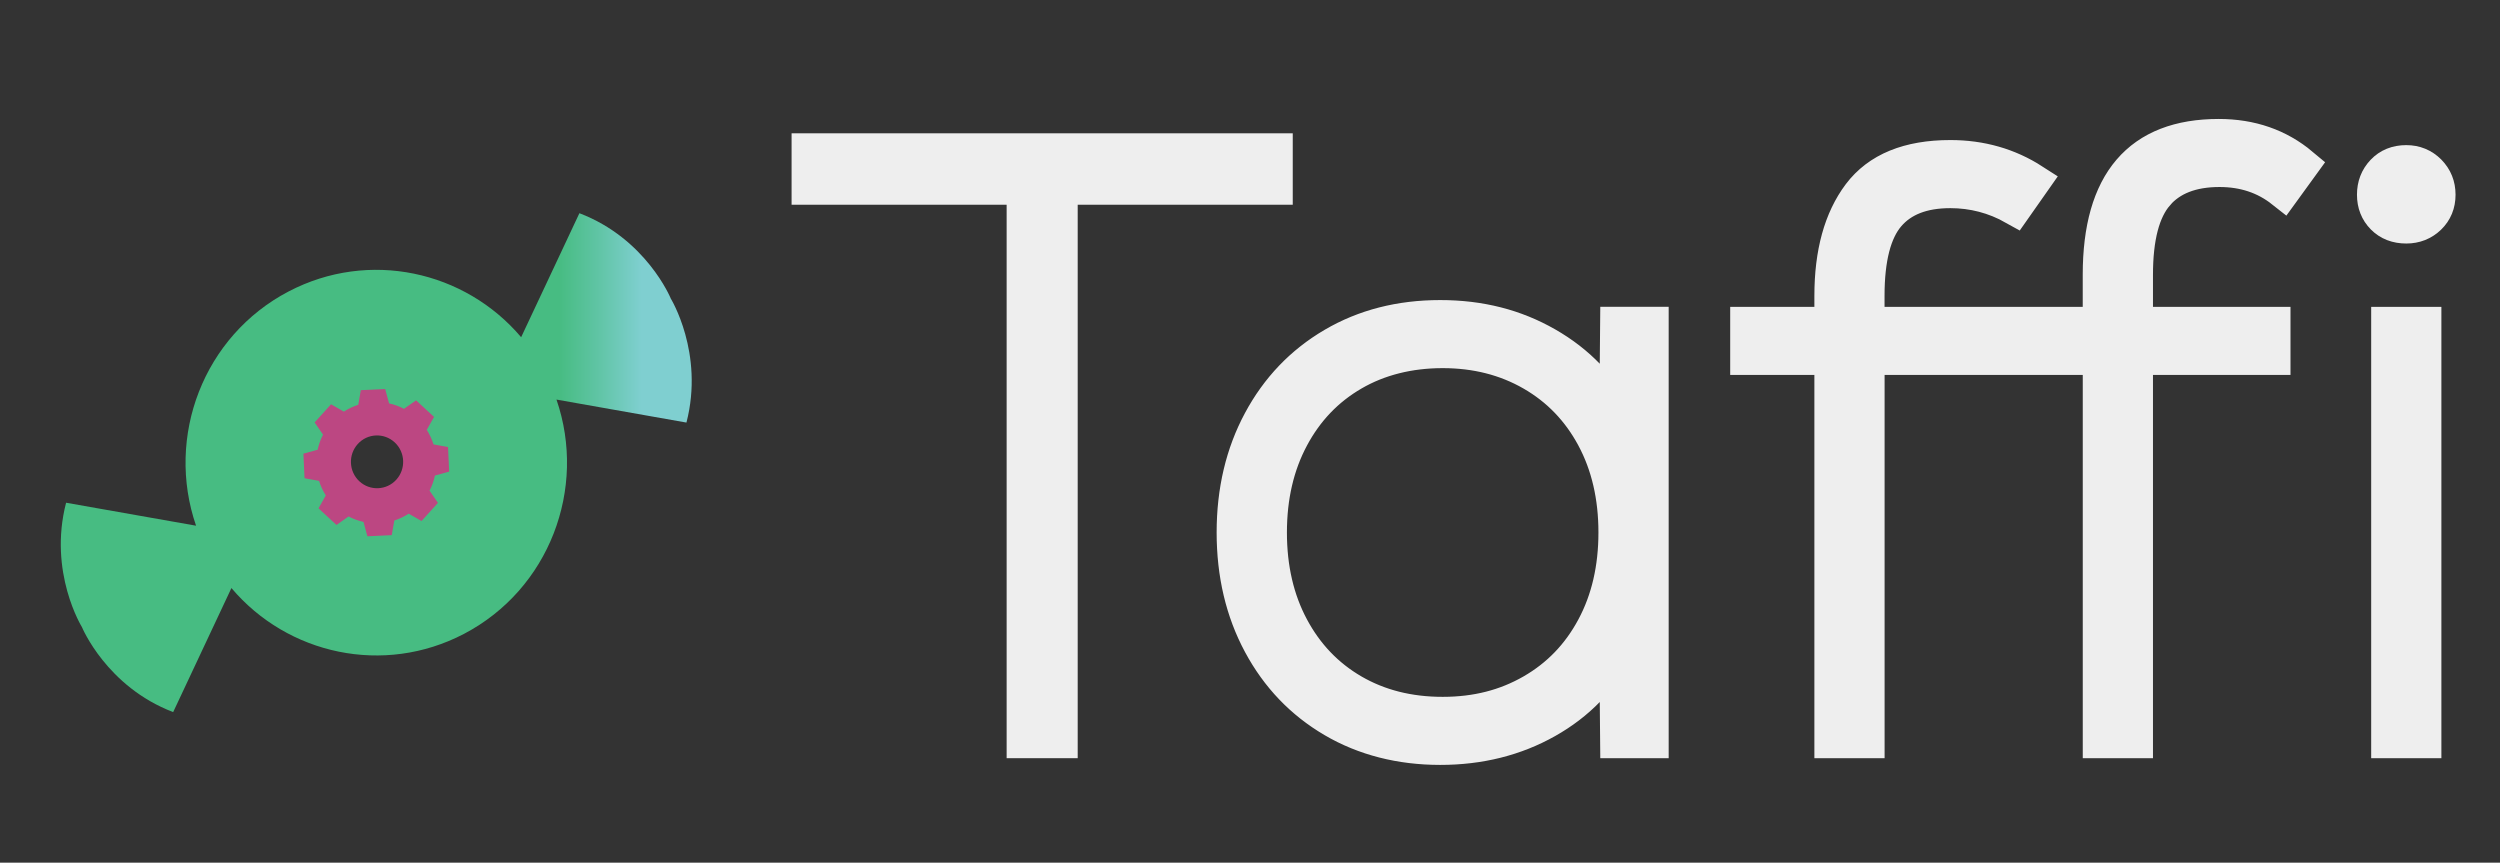 <svg width="142" height="49" viewBox="0 0 142 49" fill="none" xmlns="http://www.w3.org/2000/svg">
<rect x="0" y="0" width="142" height="49" fill="#333333" stroke="none"/>
<path fill-rule="evenodd" clip-rule="evenodd" d="M38.092 16.937C38.092 16.937 36.699 13.553 32.91 12.11L29.601 19.153C26.404 15.378 20.956 14.17 16.398 16.552C11.549 19.086 9.396 24.802 11.136 29.86L3.754 28.555C2.728 32.515 4.654 35.619 4.654 35.619C4.654 35.619 6.048 39.003 9.836 40.447L13.145 33.401C16.339 37.178 21.79 38.387 26.349 36.007C31.195 33.473 33.35 27.758 31.608 22.696L38.99 24.002C40.013 20.041 38.09 16.94 38.09 16.94L38.092 16.937ZM21.521 28.369C20.05 28.369 18.857 27.405 18.857 26.215C18.857 25.025 20.05 24.061 21.521 24.061C22.992 24.061 24.185 25.025 24.185 26.215C24.185 27.405 22.992 28.369 21.521 28.369Z" fill="url(#paint0_linear_1061_6838)"/>
<path fill-rule="evenodd" clip-rule="evenodd" d="M19.531 23.38C19.787 23.213 20.064 23.084 20.349 22.992L20.495 22.16L21.878 22.096L22.099 22.912C22.392 22.976 22.677 23.078 22.946 23.221L23.634 22.739L24.654 23.681L24.241 24.416C24.406 24.675 24.534 24.955 24.625 25.243L25.448 25.391L25.512 26.788L24.705 27.012C24.641 27.305 24.54 27.596 24.398 27.868L24.875 28.563L23.943 29.594L23.215 29.177C22.96 29.343 22.683 29.473 22.398 29.564L22.251 30.396L20.868 30.461L20.647 29.645C20.357 29.58 20.069 29.478 19.8 29.335L19.113 29.817L18.092 28.875L18.505 28.14C18.34 27.881 18.212 27.602 18.122 27.314L17.298 27.165L17.234 25.768L18.042 25.545C18.106 25.248 18.207 24.96 18.348 24.689L17.871 23.994L18.804 22.963L19.531 23.38ZM20.32 25.221C19.768 25.833 19.811 26.783 20.415 27.34C21.02 27.898 21.961 27.855 22.512 27.244C23.064 26.632 23.021 25.682 22.416 25.125C21.811 24.567 20.871 24.61 20.32 25.221Z" fill="#BC4782"/>
<path d="M72.428 8.572V10.629H60.213V42.065H58.177V10.629H45.962V8.572H72.428Z" fill="#EEEEEE" stroke="#EEEEEE" stroke-width="2" stroke-miterlimit="10"/>
<path d="M93.781 18.429V42.065H91.887L91.839 36.801C90.954 38.556 89.62 39.935 87.837 40.939C86.055 41.943 84.041 42.447 81.8 42.447C79.56 42.447 77.508 41.93 75.739 40.891C73.97 39.854 72.59 38.411 71.597 36.562C70.603 34.712 70.105 32.606 70.105 30.245C70.105 27.884 70.603 25.779 71.597 23.929C72.59 22.08 73.97 20.637 75.739 19.6C77.506 18.563 79.528 18.044 81.8 18.044C84.073 18.044 86.052 18.555 87.837 19.576C89.62 20.596 90.954 21.985 91.839 23.738L91.887 18.426H93.781V18.429ZM87.033 39.289C88.533 38.427 89.7 37.216 90.536 35.651C91.373 34.09 91.791 32.286 91.791 30.245C91.791 28.205 91.373 26.401 90.536 24.839C89.7 23.278 88.53 22.063 87.033 21.202C85.533 20.34 83.838 19.91 81.944 19.91C80.05 19.91 78.313 20.34 76.832 21.202C75.348 22.063 74.186 23.275 73.352 24.839C72.516 26.403 72.097 28.205 72.097 30.245C72.097 32.286 72.516 34.09 73.352 35.651C74.189 37.216 75.348 38.427 76.832 39.289C78.316 40.15 80.021 40.581 81.944 40.581C83.868 40.581 85.536 40.15 87.033 39.289Z" fill="#EEEEEE" stroke="#EEEEEE" stroke-width="2" stroke-miterlimit="10"/>
<path d="M122.496 11.011C121.691 11.938 121.289 13.47 121.289 15.605V18.429H129.1V20.295H121.289V42.065H119.301V20.295H106.045V42.065H104.057V20.295H99.275V18.429H104.057V16.803C104.057 14.38 104.585 12.465 105.642 11.06C106.7 9.657 108.413 8.955 110.779 8.955C112.516 8.955 114.077 9.402 115.465 10.295L114.423 11.779C113.286 11.141 112.071 10.823 110.776 10.823C109.196 10.823 108.013 11.286 107.225 12.21C106.436 13.136 106.042 14.665 106.042 16.803V18.429H119.299V15.605C119.299 10.373 121.539 7.757 126.023 7.757C127.853 7.757 129.415 8.3 130.709 9.383L129.668 10.818C128.658 10.021 127.459 9.622 126.068 9.622C124.489 9.622 123.298 10.085 122.493 11.009L122.496 11.011Z" fill="#EEEEEE" stroke="#EEEEEE" stroke-width="2" stroke-miterlimit="10"/>
<path d="M135.374 12.328C135.044 11.994 134.876 11.572 134.876 11.06C134.876 10.548 135.041 10.12 135.374 9.768C135.705 9.418 136.139 9.243 136.677 9.243C137.18 9.243 137.607 9.418 137.956 9.768C138.302 10.12 138.475 10.548 138.475 11.06C138.475 11.572 138.302 11.994 137.956 12.328C137.609 12.662 137.183 12.832 136.677 12.832C136.139 12.832 135.707 12.665 135.374 12.328ZM135.683 18.429H137.671V42.065H135.683V18.429Z" fill="#EEEEEE" stroke="#EEEEEE" stroke-width="2" stroke-miterlimit="10"/>
<defs>
<linearGradient id="paint0_linear_1061_6838" x1="3.453" y1="26.28" x2="39.294" y2="26.28" gradientUnits="userSpaceOnUse">
<stop offset="0.79" stop-color="#47BC82"/>
<stop offset="0.85" stop-color="#5FC4A4"/>
<stop offset="0.92" stop-color="#7FCFD0"/>
</linearGradient>
</defs>
</svg>
